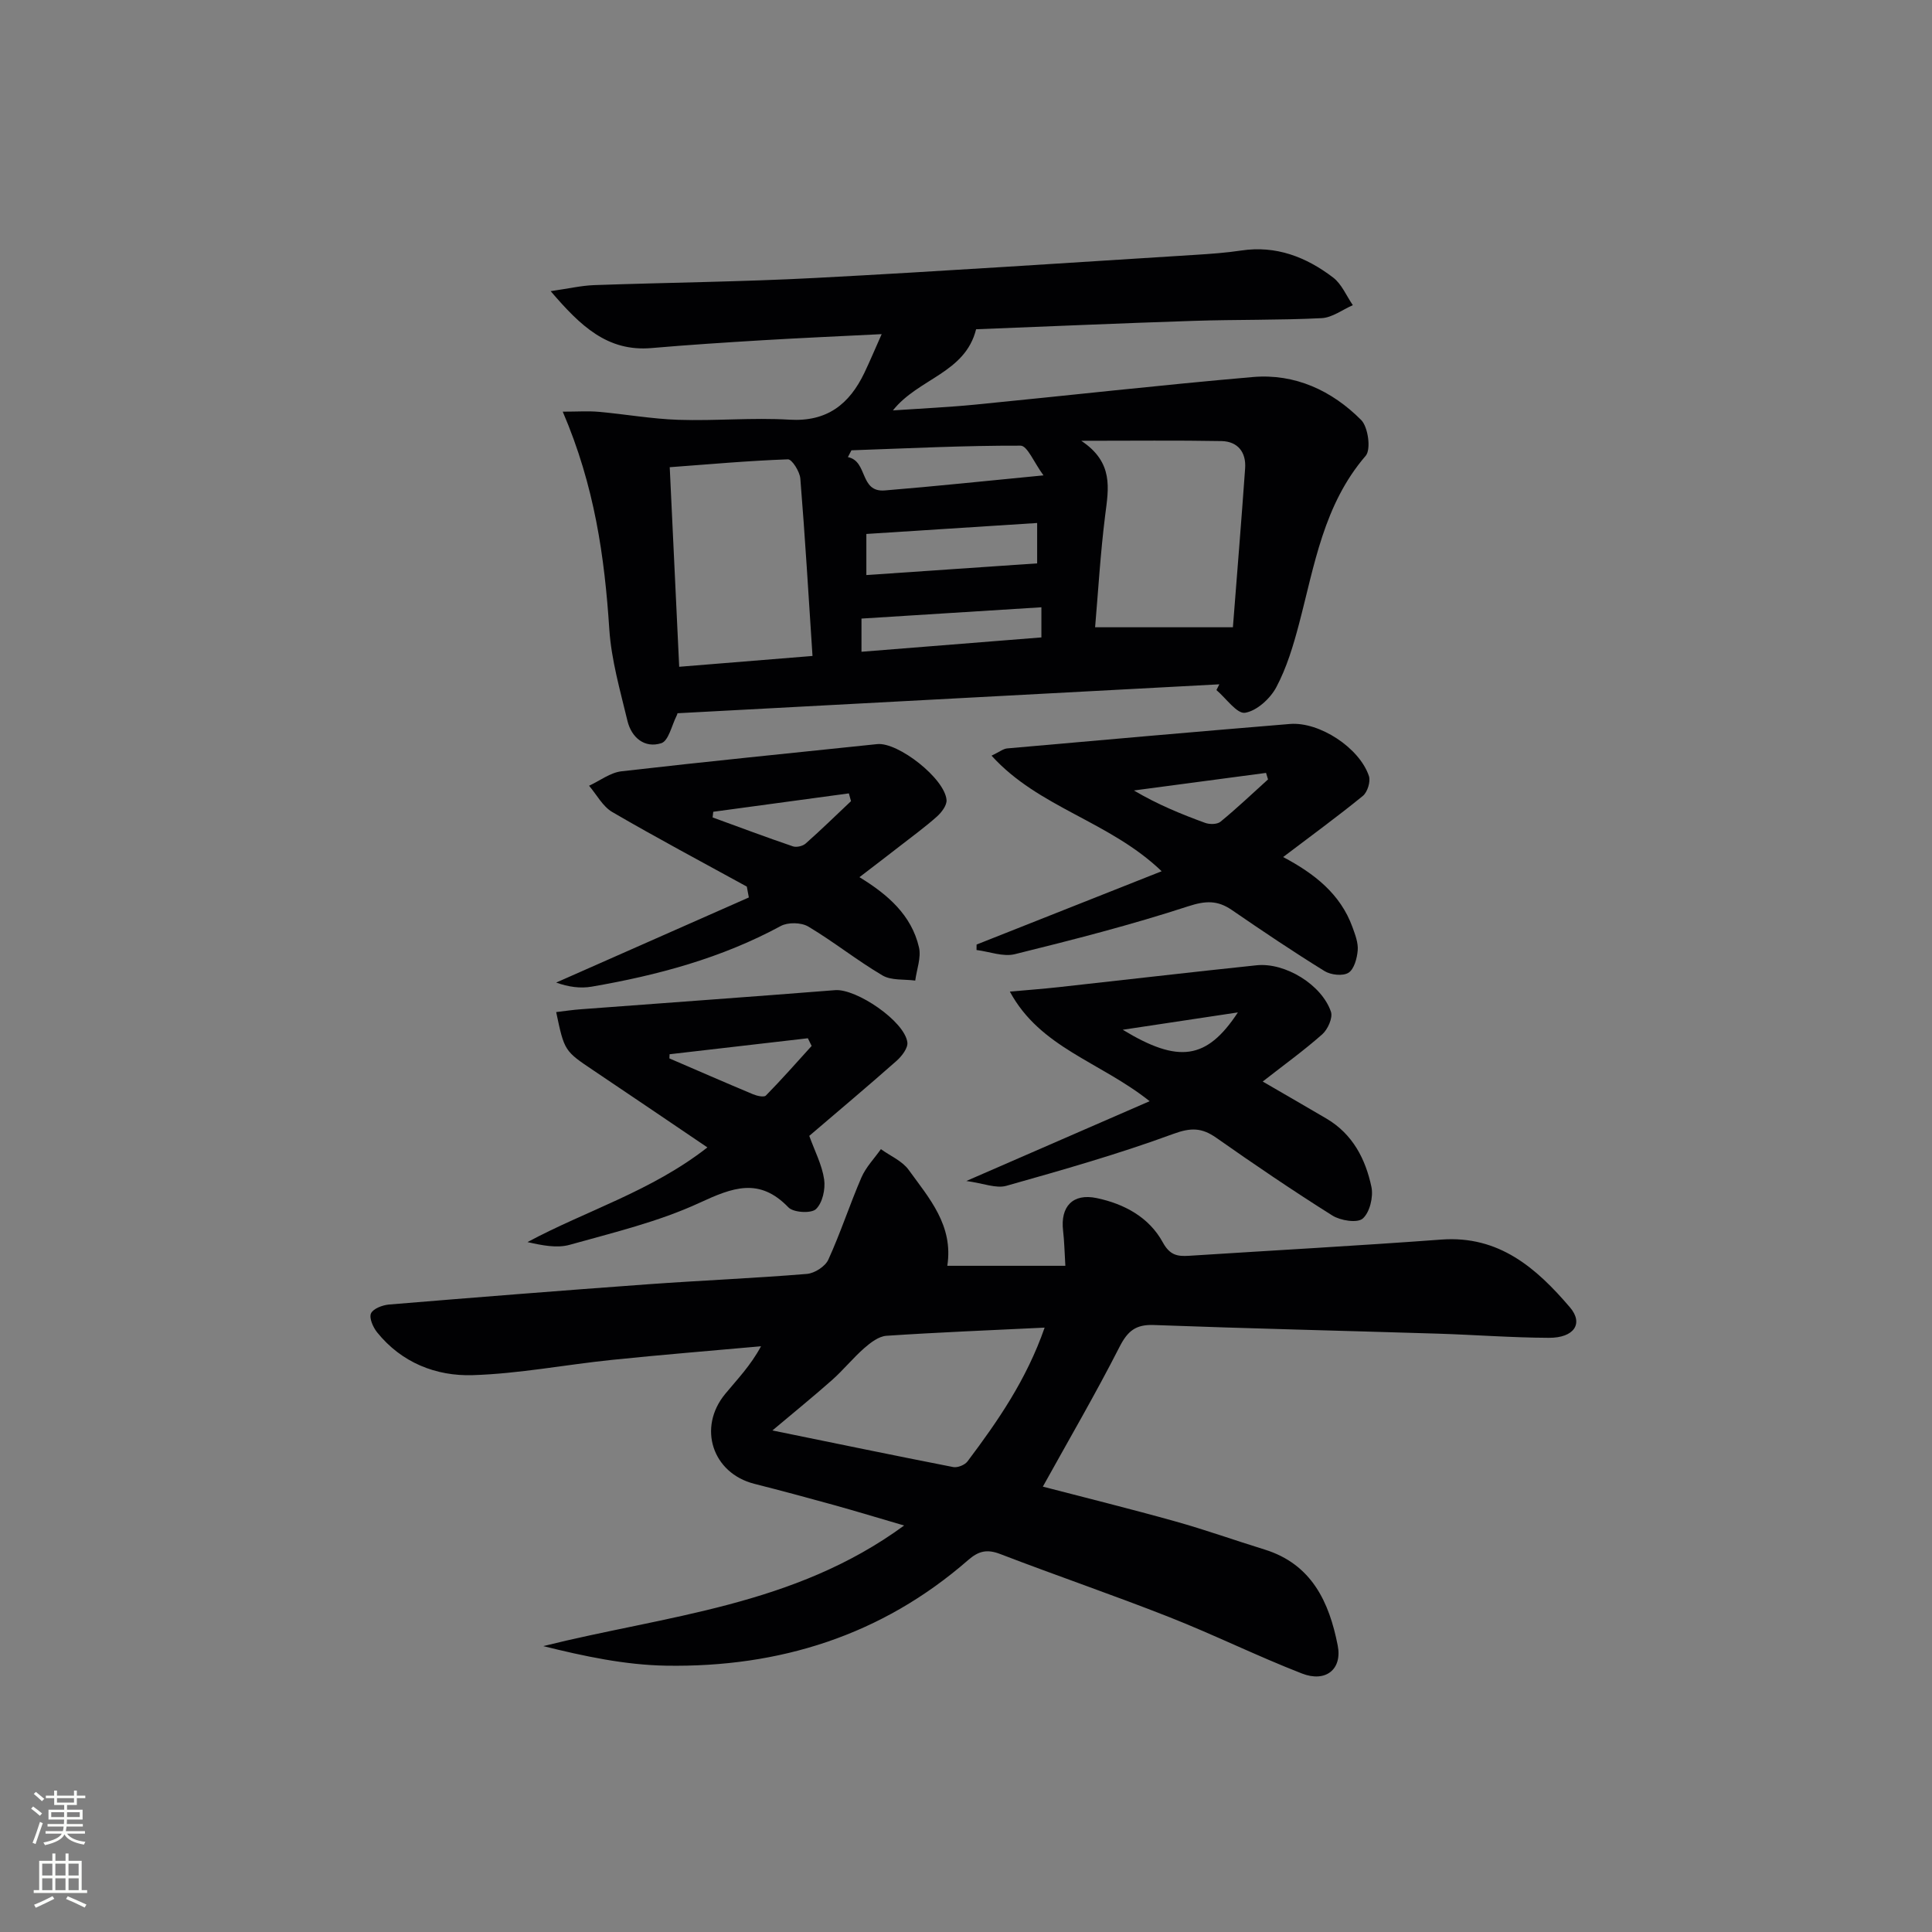 <svg enable-background="new 0 0 400 400" viewBox="0 0 400 400" xmlns="http://www.w3.org/2000/svg"><rect x="0" y="0" width="400" height="400" fill="#808080" stroke="none"/><g fill="#010103"><path d="m116.51 85.23c3.03 0 5.24-.16 7.42.03 5.52.49 11.02 1.48 16.55 1.66 7.65.25 15.34-.49 22.97-.03 7.79.47 12.4-3.21 15.51-9.7 1.13-2.36 2.14-4.78 3.58-8.01-8.76.44-16.77.79-24.78 1.27-7.62.46-15.25.95-22.85 1.61-9.13.79-14.7-4.54-20.9-11.78 3.69-.53 6.33-1.15 9-1.25 15.3-.54 30.61-.68 45.9-1.49 26.22-1.38 52.42-3.15 78.62-4.78 3.15-.2 6.31-.42 9.43-.89 7.25-1.1 13.49 1.35 19.05 5.59 1.78 1.36 2.74 3.78 4.08 5.72-2.15.94-4.27 2.58-6.46 2.69-8.81.44-17.65.27-26.47.56-15.11.49-30.21 1.16-45.07 1.74-2.26 9.09-11.95 10.16-17.22 16.8 6-.41 11.55-.66 17.06-1.2 19.16-1.88 38.29-4.05 57.46-5.71 8.72-.75 16.36 2.8 22.42 8.89 1.45 1.46 2.08 6.1.94 7.42-8.71 10.1-10.6 22.68-13.81 34.84-1.18 4.47-2.54 9.01-4.69 13.06-1.25 2.36-4.04 4.91-6.47 5.3-1.68.27-3.93-3-5.93-4.7.2-.4.4-.79.6-1.19-37.27 1.99-74.54 3.98-112.2 5.99.1-.35.03.14-.18.55-1 1.98-1.65 5.16-3.15 5.65-3.47 1.11-6.19-1.17-7.02-4.65-1.5-6.26-3.33-12.57-3.75-18.94-.98-14.99-3.04-29.67-9.64-45.05zm51.71 50.58c-.83-12.65-1.54-24.7-2.52-36.73-.12-1.45-1.73-4.01-2.57-3.98-8.19.29-16.36 1.03-24.47 1.63.68 14.27 1.31 27.61 1.96 41.32 9.06-.74 17.92-1.46 27.6-2.24zm87.04-5.94c.84-10.86 1.75-21.88 2.53-32.9.24-3.35-1.53-5.58-4.89-5.65-9.16-.17-18.32-.06-29.04-.06 6.75 4.49 5.66 9.85 4.96 15.38-.99 7.85-1.45 15.77-2.09 23.23zm-40.53-21.59c-11.99.77-23.51 1.51-35.36 2.27v8.51c11.79-.81 23.41-1.6 35.36-2.42 0-1.95 0-4.88 0-8.36zm-38.45-15.05c-.24.47-.49.94-.73 1.41 4.18.84 2.36 7.33 7.64 6.9 10.49-.86 20.96-1.97 32.85-3.12-1.95-2.64-3.33-6.14-4.73-6.15-11.67-.04-23.35.56-35.03.96zm39.33 32.5c-12.76.8-24.92 1.57-37.25 2.34v6.87c12.61-1.01 24.91-1.99 37.25-2.97 0-2.31 0-3.92 0-6.24z"/><path d="m196.13 262.07h24.44c-.17-2.79-.21-5.05-.47-7.27-.59-5 2.01-7.79 6.96-6.75 5.7 1.2 10.84 3.96 13.68 9.16 1.45 2.65 2.99 2.94 5.4 2.79 17.43-1.12 34.86-2.07 52.28-3.36 11.93-.88 19.68 5.9 26.62 14.03 2.87 3.36.85 6.34-4.37 6.31-7.64-.03-15.28-.62-22.92-.86-19.62-.61-39.25-1.06-58.87-1.79-3.73-.14-5.41 1.23-7.09 4.52-4.96 9.73-10.47 19.18-15.88 28.94 8.84 2.3 18.14 4.6 27.36 7.18 6.24 1.74 12.35 3.93 18.54 5.84 9.78 3.03 13.39 10.89 15.15 19.87.97 4.94-2.49 7.72-7.41 5.8-9.28-3.61-18.23-8.04-27.5-11.69-11.57-4.56-23.35-8.58-34.95-13.04-2.73-1.05-4.47-.66-6.65 1.24-17.9 15.62-39.12 22.26-62.53 21.87-8.49-.14-16.94-1.94-25.44-4.05 25.39-6.34 51.92-8.25 74.71-24.97-5.37-1.57-10-2.98-14.65-4.27-5.44-1.51-10.89-2.97-16.36-4.36-8.68-2.2-11.8-11.64-6.02-18.63 2.49-3.02 5.24-5.83 7.4-9.85-10.32.93-20.65 1.76-30.96 2.83-9.58.99-19.13 2.85-28.72 3.15-7.61.24-14.74-2.58-19.8-8.86-.84-1.05-1.69-2.96-1.27-3.92.43-.98 2.37-1.72 3.71-1.84 17.89-1.48 35.79-2.9 53.7-4.2 10.94-.79 21.91-1.24 32.84-2.14 1.59-.13 3.79-1.54 4.43-2.94 2.54-5.56 4.43-11.41 6.86-17.03.93-2.14 2.66-3.92 4.03-5.86 1.95 1.41 4.42 2.44 5.75 4.29 4.22 5.84 9.3 11.49 8 19.86zm20.15 12.8c-11.56.56-22.16.98-32.75 1.69-1.59.11-3.28 1.4-4.58 2.54-2.35 2.06-4.33 4.53-6.67 6.61-3.9 3.46-7.96 6.74-12.36 10.45 12.92 2.64 25.17 5.18 37.44 7.58.9.17 2.39-.43 2.95-1.17 6.26-8.33 12.19-16.86 15.97-27.7z"/><path d="m202.19 195.56c12.52-4.96 25.03-9.91 38.32-15.18-10.87-10.41-25.44-13.12-35.22-23.93 1.61-.76 2.41-1.43 3.25-1.5 19.5-1.73 39.01-3.45 58.52-5.06 6.09-.5 14.4 4.92 16.36 10.78.38 1.14-.3 3.33-1.25 4.11-5.25 4.28-10.74 8.28-16.51 12.66 6.45 3.42 11.86 7.62 14.36 14.53.56 1.55 1.21 3.24 1.08 4.8-.14 1.64-.74 3.89-1.91 4.63-1.17.73-3.65.46-4.96-.35-6.51-4.02-12.86-8.3-19.17-12.63-2.98-2.05-5.44-1.96-9.06-.78-11.79 3.85-23.84 6.93-35.88 9.91-2.43.6-5.28-.53-7.94-.86 0-.38 0-.76.01-1.13zm60.34-34.19c-.14-.45-.27-.9-.41-1.35-9.12 1.21-18.24 2.42-27.36 3.64 4.89 2.89 9.79 4.9 14.76 6.71.93.34 2.49.32 3.17-.24 3.4-2.79 6.59-5.82 9.84-8.76z"/><path d="m261.43 223.92c4.88 2.84 9.06 5.23 13.21 7.68 5.4 3.18 8.08 8.35 9.3 14.14.43 2.06-.34 5.27-1.8 6.55-1.11.98-4.6.43-6.29-.63-8.16-5.13-16.15-10.56-24.04-16.1-2.99-2.09-5.23-2.14-8.88-.8-11.32 4.16-22.95 7.47-34.57 10.75-2.12.6-4.72-.51-8.29-1 13.07-5.69 24.88-10.83 37.95-16.52-10.29-8.19-22.65-11.04-28.94-22.69 3.61-.32 6.82-.56 10.01-.91 13.69-1.5 27.37-3.11 41.08-4.54 5.92-.61 13.49 4.03 15.39 9.63.42 1.25-.66 3.65-1.8 4.66-3.83 3.39-7.99 6.38-12.33 9.78zm-28.98-10.72c11.55 7.01 17.39 6.22 23.84-3.59-8.24 1.24-15.73 2.37-23.84 3.59z"/><path d="m154.62 183.56c-9.31-5.11-18.69-10.1-27.86-15.44-1.98-1.16-3.22-3.59-4.8-5.44 2.23-1.03 4.38-2.72 6.7-2.99 17.63-2.03 35.3-3.78 52.95-5.63 4.32-.45 14.01 7.12 14.36 11.57.09 1.1-1.03 2.57-1.99 3.43-2.47 2.2-5.16 4.15-7.77 6.19-2.62 2.04-5.26 4.05-8.27 6.36 5.89 3.6 10.77 7.86 12.32 14.51.5 2.12-.47 4.59-.77 6.9-2.28-.31-4.94.01-6.77-1.06-5.28-3.11-10.11-6.99-15.38-10.13-1.45-.86-4.2-.92-5.69-.11-12.29 6.66-25.54 10.21-39.17 12.56-2.33.4-4.79.06-7.33-.85 13.3-5.87 26.59-11.75 39.89-17.62-.15-.76-.28-1.5-.42-2.25zm-6.95-15.49c-.04.39-.09.78-.13 1.17 5.54 2.02 11.05 4.09 16.63 5.99.75.25 2.03-.05 2.64-.59 3.2-2.84 6.27-5.83 9.38-8.77-.15-.54-.29-1.07-.44-1.61-9.36 1.28-18.72 2.55-28.08 3.81z"/><path d="m146.46 237.56c-8.4-5.68-15.95-10.82-23.53-15.9-6.07-4.07-6.08-4.05-7.78-12.12 1.77-.21 3.48-.47 5.2-.59 17.52-1.32 35.04-2.56 52.55-3.95 4.37-.35 14.4 6.42 14.96 10.81.15 1.18-1.16 2.87-2.24 3.83-5.96 5.27-12.06 10.39-18.07 15.53 1.13 3.14 2.64 6 3.08 9.02.29 2.01-.34 4.87-1.7 6.15-.99.93-4.66.72-5.7-.37-6.04-6.26-11.53-4.11-18.38-.95-8.49 3.93-17.81 6.15-26.89 8.7-2.67.75-5.73.12-8.75-.56 12.21-6.55 25.59-10.49 37.25-19.6zm-7.83-19.29c-.01.29-.03.57-.04.86 5.76 2.48 11.5 4.99 17.28 7.41.83.35 2.3.69 2.7.28 3.26-3.32 6.34-6.82 9.47-10.27-.26-.53-.52-1.06-.78-1.59-9.54 1.1-19.08 2.21-28.63 3.31z"/></g><path d="m6.44 374.46.42-.45c.65.47 1.27.95 1.85 1.44l-.45.49c-.65-.56-1.25-1.06-1.82-1.48m.93 7.33-.63-.26c.55-1.36 1.05-2.8 1.53-4.33.19.1.38.19.59.27-.47 1.29-.96 2.73-1.49 4.32m-.38-10.38.44-.42c.43.34 1.01.82 1.74 1.44l-.49.49c-.53-.51-1.09-1.01-1.69-1.51m2.5.35h1.72v-1.04h.59v1.04h3.52v-1.04h.59v1.04h1.75v.53h-1.75v1.42h-2.03v.97h3.22v2.03h-3.24c0 .35-.01.66-.03.93h3.32v.53h-3.37c-.03.27-.08.58-.15.94h3.96v.53h-3.71c.67.92 1.93 1.48 3.79 1.68-.13.24-.23.44-.29.59-2.13-.38-3.48-1.08-4.04-2.12-.43.97-1.77 1.72-4.03 2.23-.09-.19-.2-.37-.33-.55 2.1-.42 3.37-1.03 3.81-1.83h-3.36v-.53h3.58c.08-.29.13-.61.16-.94h-3.33v-.53h3.39c.02-.27.04-.58.04-.93h-3.23v-2.03h3.25v-.97h-2.07v-1.42h-1.73zm1.12 3.44v1h2.65c.01-.3.02-.44.01-.4v-.25-.35zm1.19-2h3.52v-.91h-3.52zm4.71 2h-2.63v.59c0 .15-.01.28-.01.4h2.64z" fill="#fbfcfa"/><path d="m13.56 383.74h.63v1.52h2.72v6.07h1.13v.6h-11.06v-.6h1.13v-6.07h2.73v-1.52h.63v1.52h2.1v-1.52zm-2.69 8.83.38.56c-1.24.63-2.53 1.25-3.85 1.85-.1-.21-.21-.42-.34-.63 1.37-.55 2.63-1.15 3.81-1.78m-2.13-4.27h2.1v-2.45h-2.1zm0 3.04h2.1v-2.46h-2.1zm2.72-3.04h2.1v-2.45h-2.1zm0 3.04h2.1v-2.46h-2.1zm6.07 3.6c-1.41-.71-2.7-1.3-3.86-1.78l.35-.56c1.45.62 2.75 1.19 3.88 1.72zm-1.25-9.09h-2.1v2.45h2.1zm-2.09 5.49h2.1v-2.46h-2.1z" fill="#fbfcfa"/></svg>